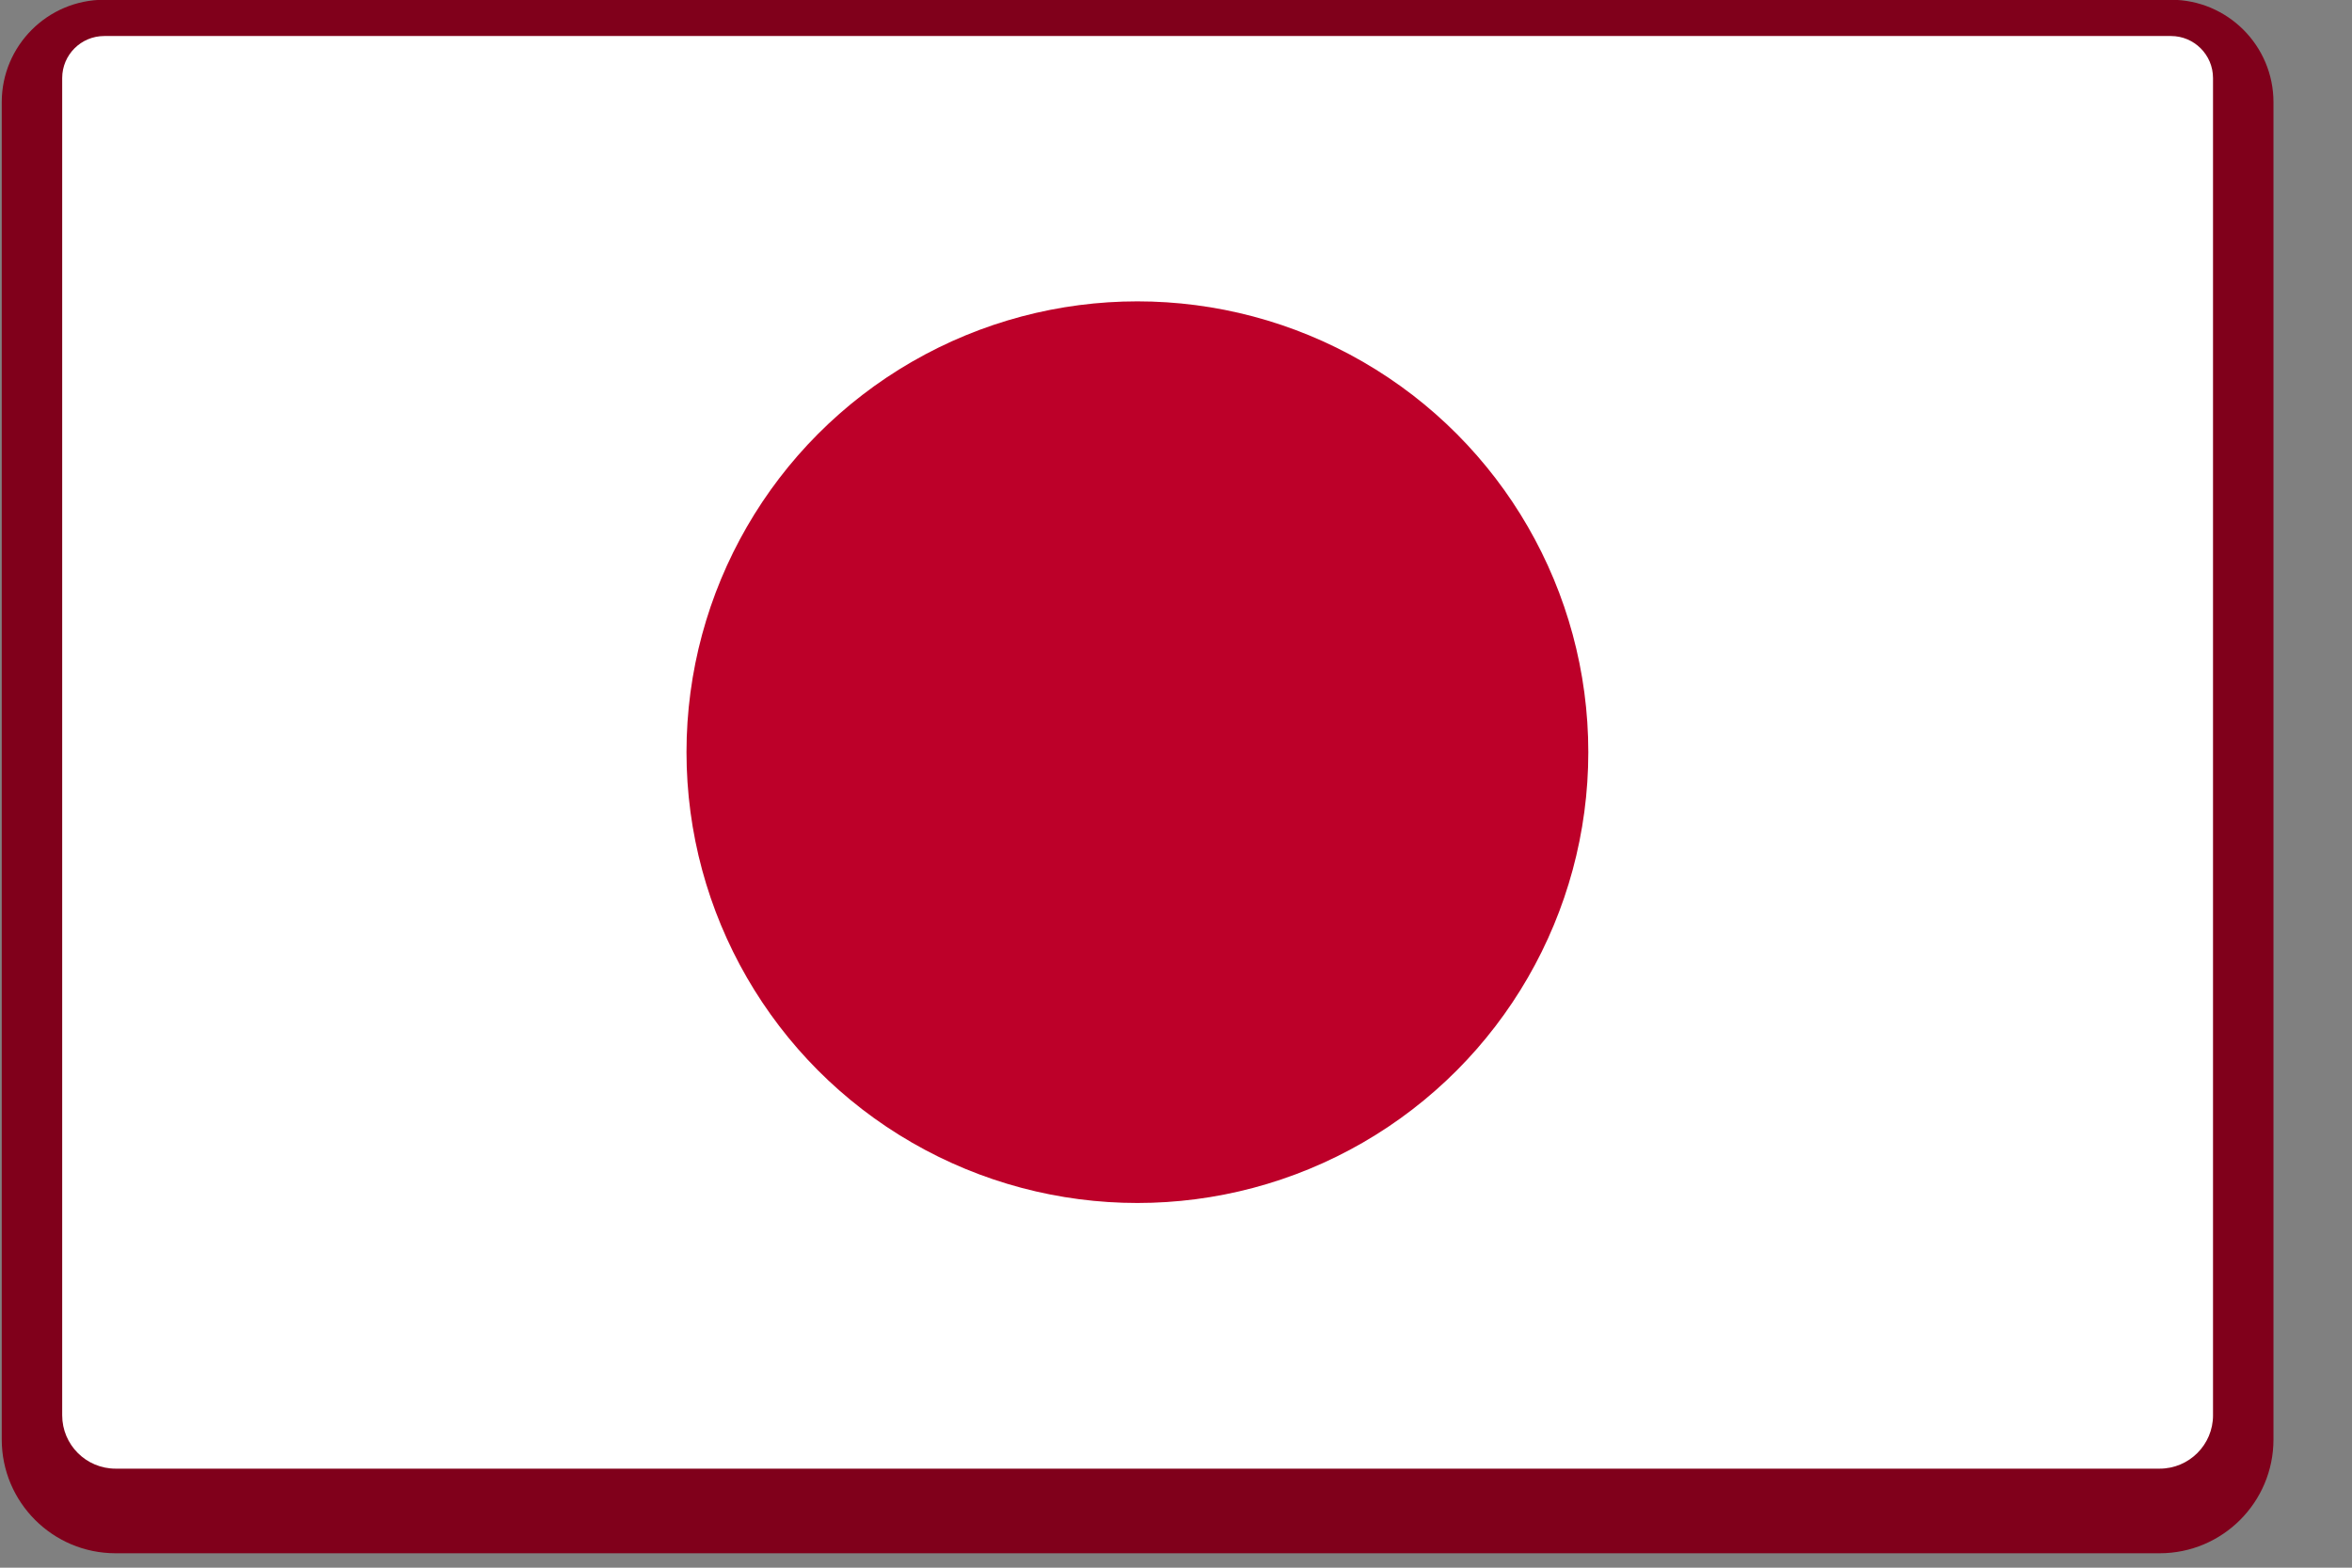 <?xml version="1.0" encoding="UTF-8" standalone="no"?>
<!DOCTYPE svg PUBLIC "-//W3C//DTD SVG 1.1//EN" "http://www.w3.org/Graphics/SVG/1.1/DTD/svg11.dtd">
<svg width="100%" height="100%" viewBox="0 0 18 12" version="1.1" xmlns="http://www.w3.org/2000/svg" xmlns:xlink="http://www.w3.org/1999/xlink" xml:space="preserve" xmlns:serif="http://www.serif.com/" style="fill-rule:evenodd;clip-rule:evenodd;stroke-linejoin:round;stroke-miterlimit:2;">
    <rect x="0" y="0" width="18" height="12" fill="#808080" stroke="none"/>
    <g transform="matrix(0.32,0,0,0.32,0,0)">
        <g transform="matrix(0.286,0,0,0.286,-10.74,-12.079)">
            <g transform="matrix(1,0,0,1,0,2.022)">
                <path d="M227.664,160.606C227.664,165.86 223.4,170.125 218.146,170.125L47.217,170.125C41.963,170.125 37.698,165.86 37.698,160.606L37.698,48.762C37.698,44.032 41.538,40.192 46.268,40.192L219.094,40.192C223.824,40.192 227.664,44.032 227.664,48.762L227.664,160.606Z" style="fill:#80001b;"/>
            </g>
            <path d="M222.61,160.606C222.61,163.07 220.61,165.07 218.146,165.07L47.217,165.07C44.753,165.07 42.753,163.07 42.753,160.606L42.753,48.762C42.753,46.822 44.328,45.247 46.268,45.247L219.094,45.247C221.034,45.247 222.609,46.822 222.609,48.762L222.609,160.606L222.61,160.606L222.609,160.606L222.61,160.606Z" style="fill:#fff;"/>
            <g transform="matrix(3.5,0,0,3.5,-29.694,-11.16)">
                <circle cx="46.388" cy="33.23" r="10.773" style="fill:#bd0029;"/>
            </g>
        </g>
    </g>
</svg>
